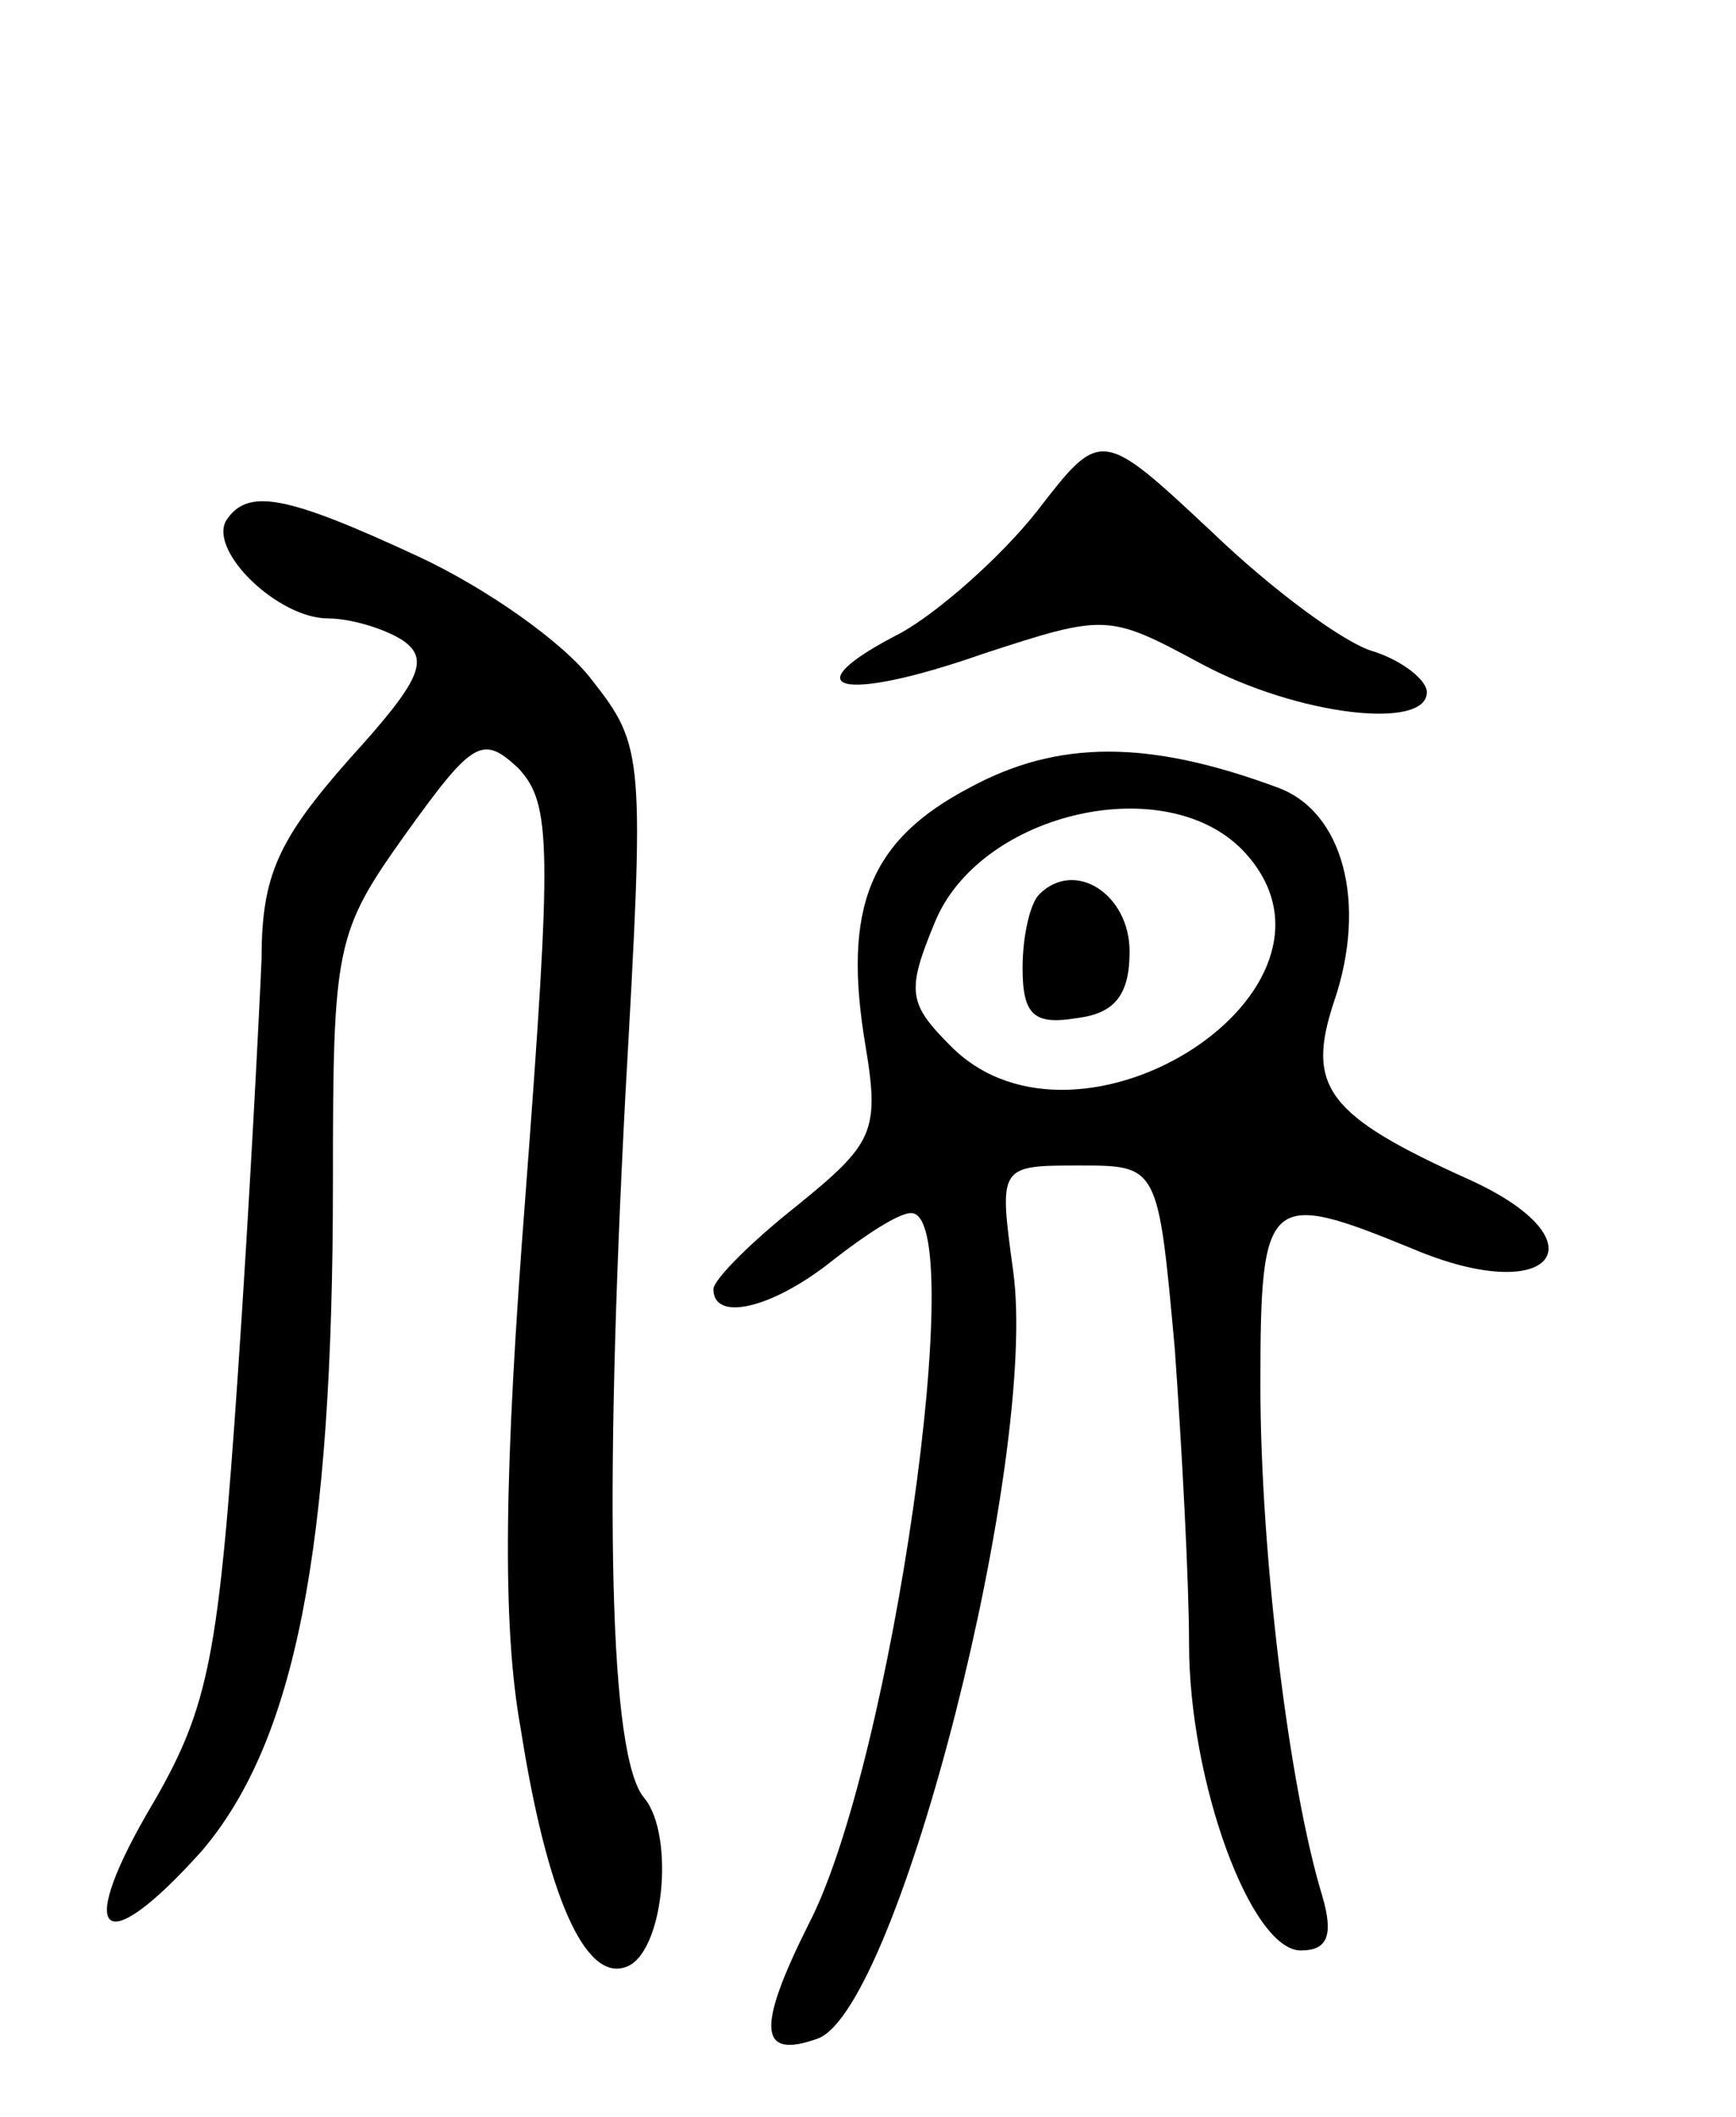 <svg version="1.0" xmlns="http://www.w3.org/2000/svg"
 width="73pt" height="89pt" viewBox="0 0 73 89"
 preserveAspectRatio="xMidYMid meet">
<g transform="translate(0,89) scale(0.1,-0.1)"
fill="#000000" stroke="none">
<path d="M436 675 c-15 -19 -41 -42 -57 -51 -47 -24 -26 -30 34 -9 52 17 53
17 92 -4 41 -22 95 -28 95 -12 0 5 -10 13 -22 17 -12 3 -43 26 -68 50 -47 44
-47 44 -74 9z"/>
<path d="M95 671 c-7 -13 22 -41 43 -41 9 0 23 -4 31 -9 12 -8 8 -17 -22 -50
-30 -34 -37 -49 -37 -84 -1 -23 -5 -102 -10 -175 -8 -117 -12 -139 -35 -179
-34 -57 -23 -69 20 -21 39 46 55 126 55 281 0 100 1 105 31 147 28 39 32 41
47 27 14 -15 14 -33 3 -179 -9 -116 -10 -181 -2 -225 11 -70 27 -106 44 -100
16 5 21 55 8 71 -15 17 -17 125 -8 296 8 142 8 146 -14 174 -12 16 -45 39 -73
52 -56 26 -72 29 -81 15z"/>
<path d="M408 559 c-42 -22 -54 -50 -44 -109 6 -36 3 -41 -29 -67 -19 -15 -35
-31 -35 -35 0 -14 25 -8 50 12 14 11 28 20 33 20 25 1 -8 -232 -43 -299 -22
-44 -21 -57 4 -48 34 13 93 245 82 323 -6 44 -6 44 28 44 33 0 33 0 40 -77 3
-42 6 -98 6 -124 0 -58 26 -129 47 -129 11 0 14 6 9 23 -14 46 -26 144 -26
215 0 80 3 82 64 57 59 -25 81 3 24 29 -60 27 -69 39 -57 75 14 41 4 80 -24
90 -54 20 -92 20 -129 0z m116 -28 c51 -57 -70 -135 -124 -81 -18 18 -19 23
-7 52 19 47 99 65 131 29z"/>
<path d="M437 514 c-4 -4 -7 -18 -7 -31 0 -20 5 -24 23 -21 16 2 22 10 22 28
0 24 -23 39 -38 24z"/>
</g>
</svg>
